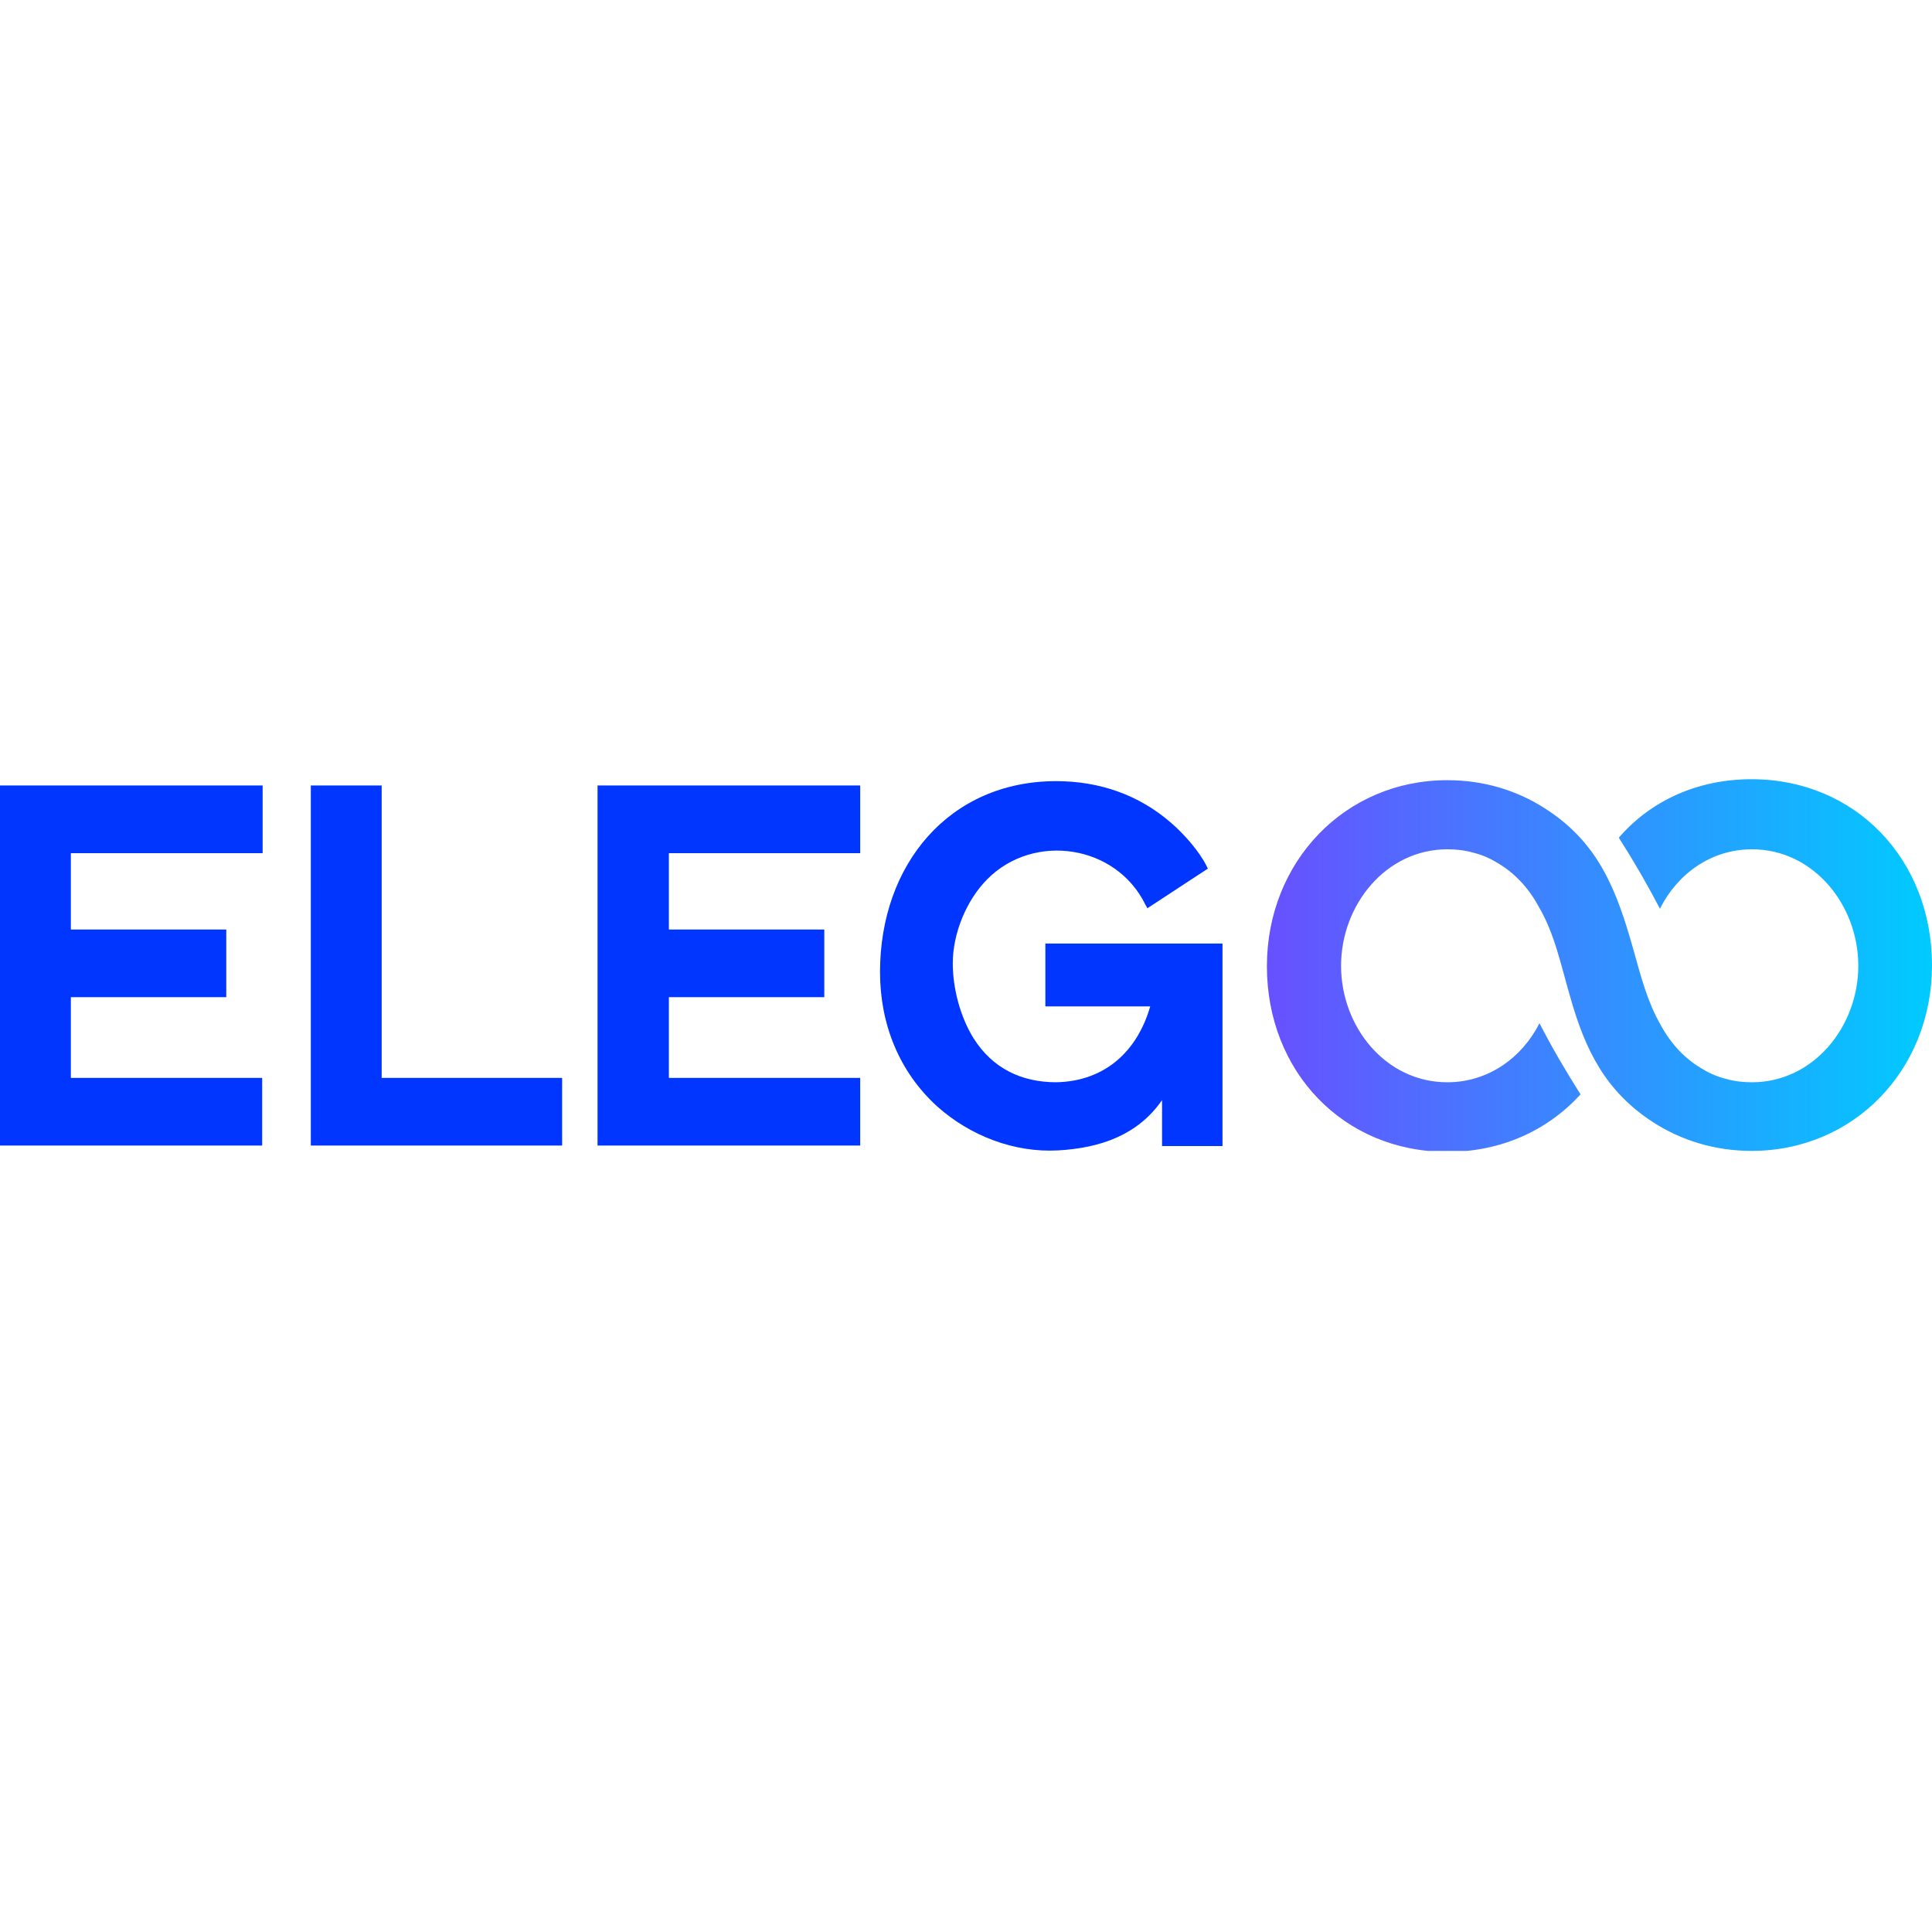 <svg xmlns="http://www.w3.org/2000/svg" xmlns:xlink="http://www.w3.org/1999/xlink" fill="none" version="1.1" width="1024" height="1024" viewBox="0 0 1024 1024"><defs><clipPath id="master_svg0_28_15984"><rect x="0" y="0" width="1024" height="1024" rx="0"/></clipPath><clipPath id="master_svg1_28_16442"><rect x="0" y="413" width="1024" height="197" rx="0"/></clipPath><linearGradient x1="1" y1="0.5" x2="0" y2="0.5" id="master_svg2_27_16051"><stop offset="0%" stop-color="#00CBFF" stop-opacity="1"/><stop offset="100%" stop-color="#6850FF" stop-opacity="1"/></linearGradient></defs><g clip-path="url(#master_svg0_28_15984)"><g transform="matrix(0.999,0,0,0.998,0,0)"><g></g></g><g clip-path="url(#master_svg1_28_16442)"><g><path d="M354.519,452.445C354.519,452.445,354.519,492.665,354.519,492.665C354.519,492.665,436.89,492.665,436.89,492.665C436.89,492.665,436.89,528.53,436.89,528.53C436.89,528.53,354.519,528.53,354.519,528.53C354.519,528.53,354.519,571.312,354.519,571.312C354.519,571.312,455.918,571.312,455.918,571.312C455.918,571.312,455.918,607.176,455.918,607.176C455.918,607.176,316.714,607.176,316.714,607.176C316.714,607.176,316.714,605.383,316.714,605.383C316.714,542.876,316.714,480.625,316.714,418.117C316.714,418.117,316.714,416.324,316.714,416.324C316.714,416.324,455.918,416.324,455.918,416.324C455.918,416.324,455.918,452.189,455.918,452.189C455.918,452.189,354.519,452.189,354.519,452.189C354.519,452.189,354.519,452.445,354.519,452.445ZM37.555,452.445C37.555,452.445,37.555,492.665,37.555,492.665C37.555,492.665,119.926,492.665,119.926,492.665C119.926,492.665,119.926,528.53,119.926,528.53C119.926,528.53,37.555,528.53,37.555,528.53C37.555,528.53,37.555,571.312,37.555,571.312C37.555,571.312,138.954,571.312,138.954,571.312C138.954,571.312,138.954,607.176,138.954,607.176C138.954,607.176,-9.094947017729282e-13,607.176,-9.094947017729282e-13,607.176C-9.094947017729282e-13,607.176,-9.094947017729282e-13,605.383,-9.094947017729282e-13,605.383C-9.094947017729282e-13,543.132,-9.094947017729282e-13,480.625,-9.094947017729282e-13,418.374C-9.094947017729282e-13,418.374,-9.094947017729282e-13,416.324,-9.094947017729282e-13,416.324C-9.094947017729282e-13,416.324,139.204,416.324,139.204,416.324C139.204,416.324,139.204,452.189,139.204,452.189C139.204,452.189,37.555,452.189,37.555,452.189C37.555,452.189,37.555,452.445,37.555,452.445ZM202.296,571.312C202.296,571.312,297.936,571.312,297.936,571.312C297.936,571.312,297.936,607.176,297.936,607.176C297.936,607.176,164.741,607.176,164.741,607.176C164.741,607.176,164.741,605.383,164.741,605.383C164.741,542.876,164.741,480.625,164.741,418.117C164.741,418.117,164.741,416.324,164.741,416.324C164.741,416.324,202.296,416.324,202.296,416.324C202.296,416.324,202.296,571.312,202.296,571.312ZM609.643,533.397C609.643,533.397,554.062,533.397,554.062,533.397C554.062,533.397,554.062,500.094,554.062,500.094C554.062,500.094,647.949,500.094,647.949,500.094C647.949,500.094,647.949,607.433,647.949,607.433C647.949,607.433,615.902,607.433,615.902,607.433C615.902,607.433,615.902,583.096,615.902,583.096C603.133,601.54,583.354,608.457,560.821,609.738C537.537,611.019,514.253,602.053,496.728,586.426C476.448,567.981,466.433,542.62,466.433,515.209C466.433,458.337,502.987,414.019,559.82,414.019C582.603,414.019,603.634,421.192,620.91,436.306C627.419,441.942,635.431,450.908,639.437,458.85C639.437,458.85,640.188,460.387,640.188,460.387C640.188,460.387,608.141,481.393,608.141,481.393C608.141,481.393,607.139,479.6,607.139,479.6C591.617,447.578,547.802,441.173,523.266,466.022C512.25,477.038,504.99,494.714,504.99,510.597C504.99,523.919,508.996,539.033,516.006,550.305C526.02,566.188,541.293,573.617,559.82,573.617C585.858,573.105,602.883,556.966,609.643,533.397Z" fill-rule="evenodd" fill="#0036FF" fill-opacity="1"/></g><g><path d="M1023.998,511.628C1023.998,566.962,982.688,610,928.358,610C908.83,610,891.054,604.364,876.282,594.886C850.995,578.49,840.229,556.715,832.217,528.28C827.21,511.116,823.955,494.72,815.443,480.375C810.185,470.64,802.674,462.442,793.16,457.062C789.405,454.757,785.148,452.964,780.892,451.939C776.386,450.658,771.879,450.146,767.123,450.146C734.575,450.146,710.79,479.606,710.79,511.884C710.79,544.163,734.324,573.623,767.123,573.623C788.904,573.623,806.68,560.558,815.944,542.369C822.453,554.922,829.714,567.475,837.726,580.027C820.45,598.984,795.914,610.512,767.123,610.512C712.042,610.512,671.482,567.987,671.482,512.14C671.482,456.806,712.793,413.512,767.123,413.512C786.4,413.512,803.926,418.892,818.698,428.371C847.239,446.559,856.753,471.408,865.767,503.43C869.772,517.776,873.278,531.354,880.288,543.394C885.546,553.129,893.057,561.326,902.571,566.706C906.326,569.012,910.582,570.805,914.838,571.83C919.345,573.111,923.852,573.623,928.609,573.623C961.156,573.623,984.941,544.163,984.941,511.884C984.941,479.606,961.156,450.146,928.609,450.146C906.827,450.146,889.051,463.211,879.787,481.655C873.278,469.103,866.017,456.55,858.005,443.997C874.78,424.528,899.566,413,928.358,413C983.439,413,1023.998,455.525,1023.998,511.628Z" fill="url(#master_svg2_27_16051)" fill-opacity="1"/></g><g></g></g></g></svg>